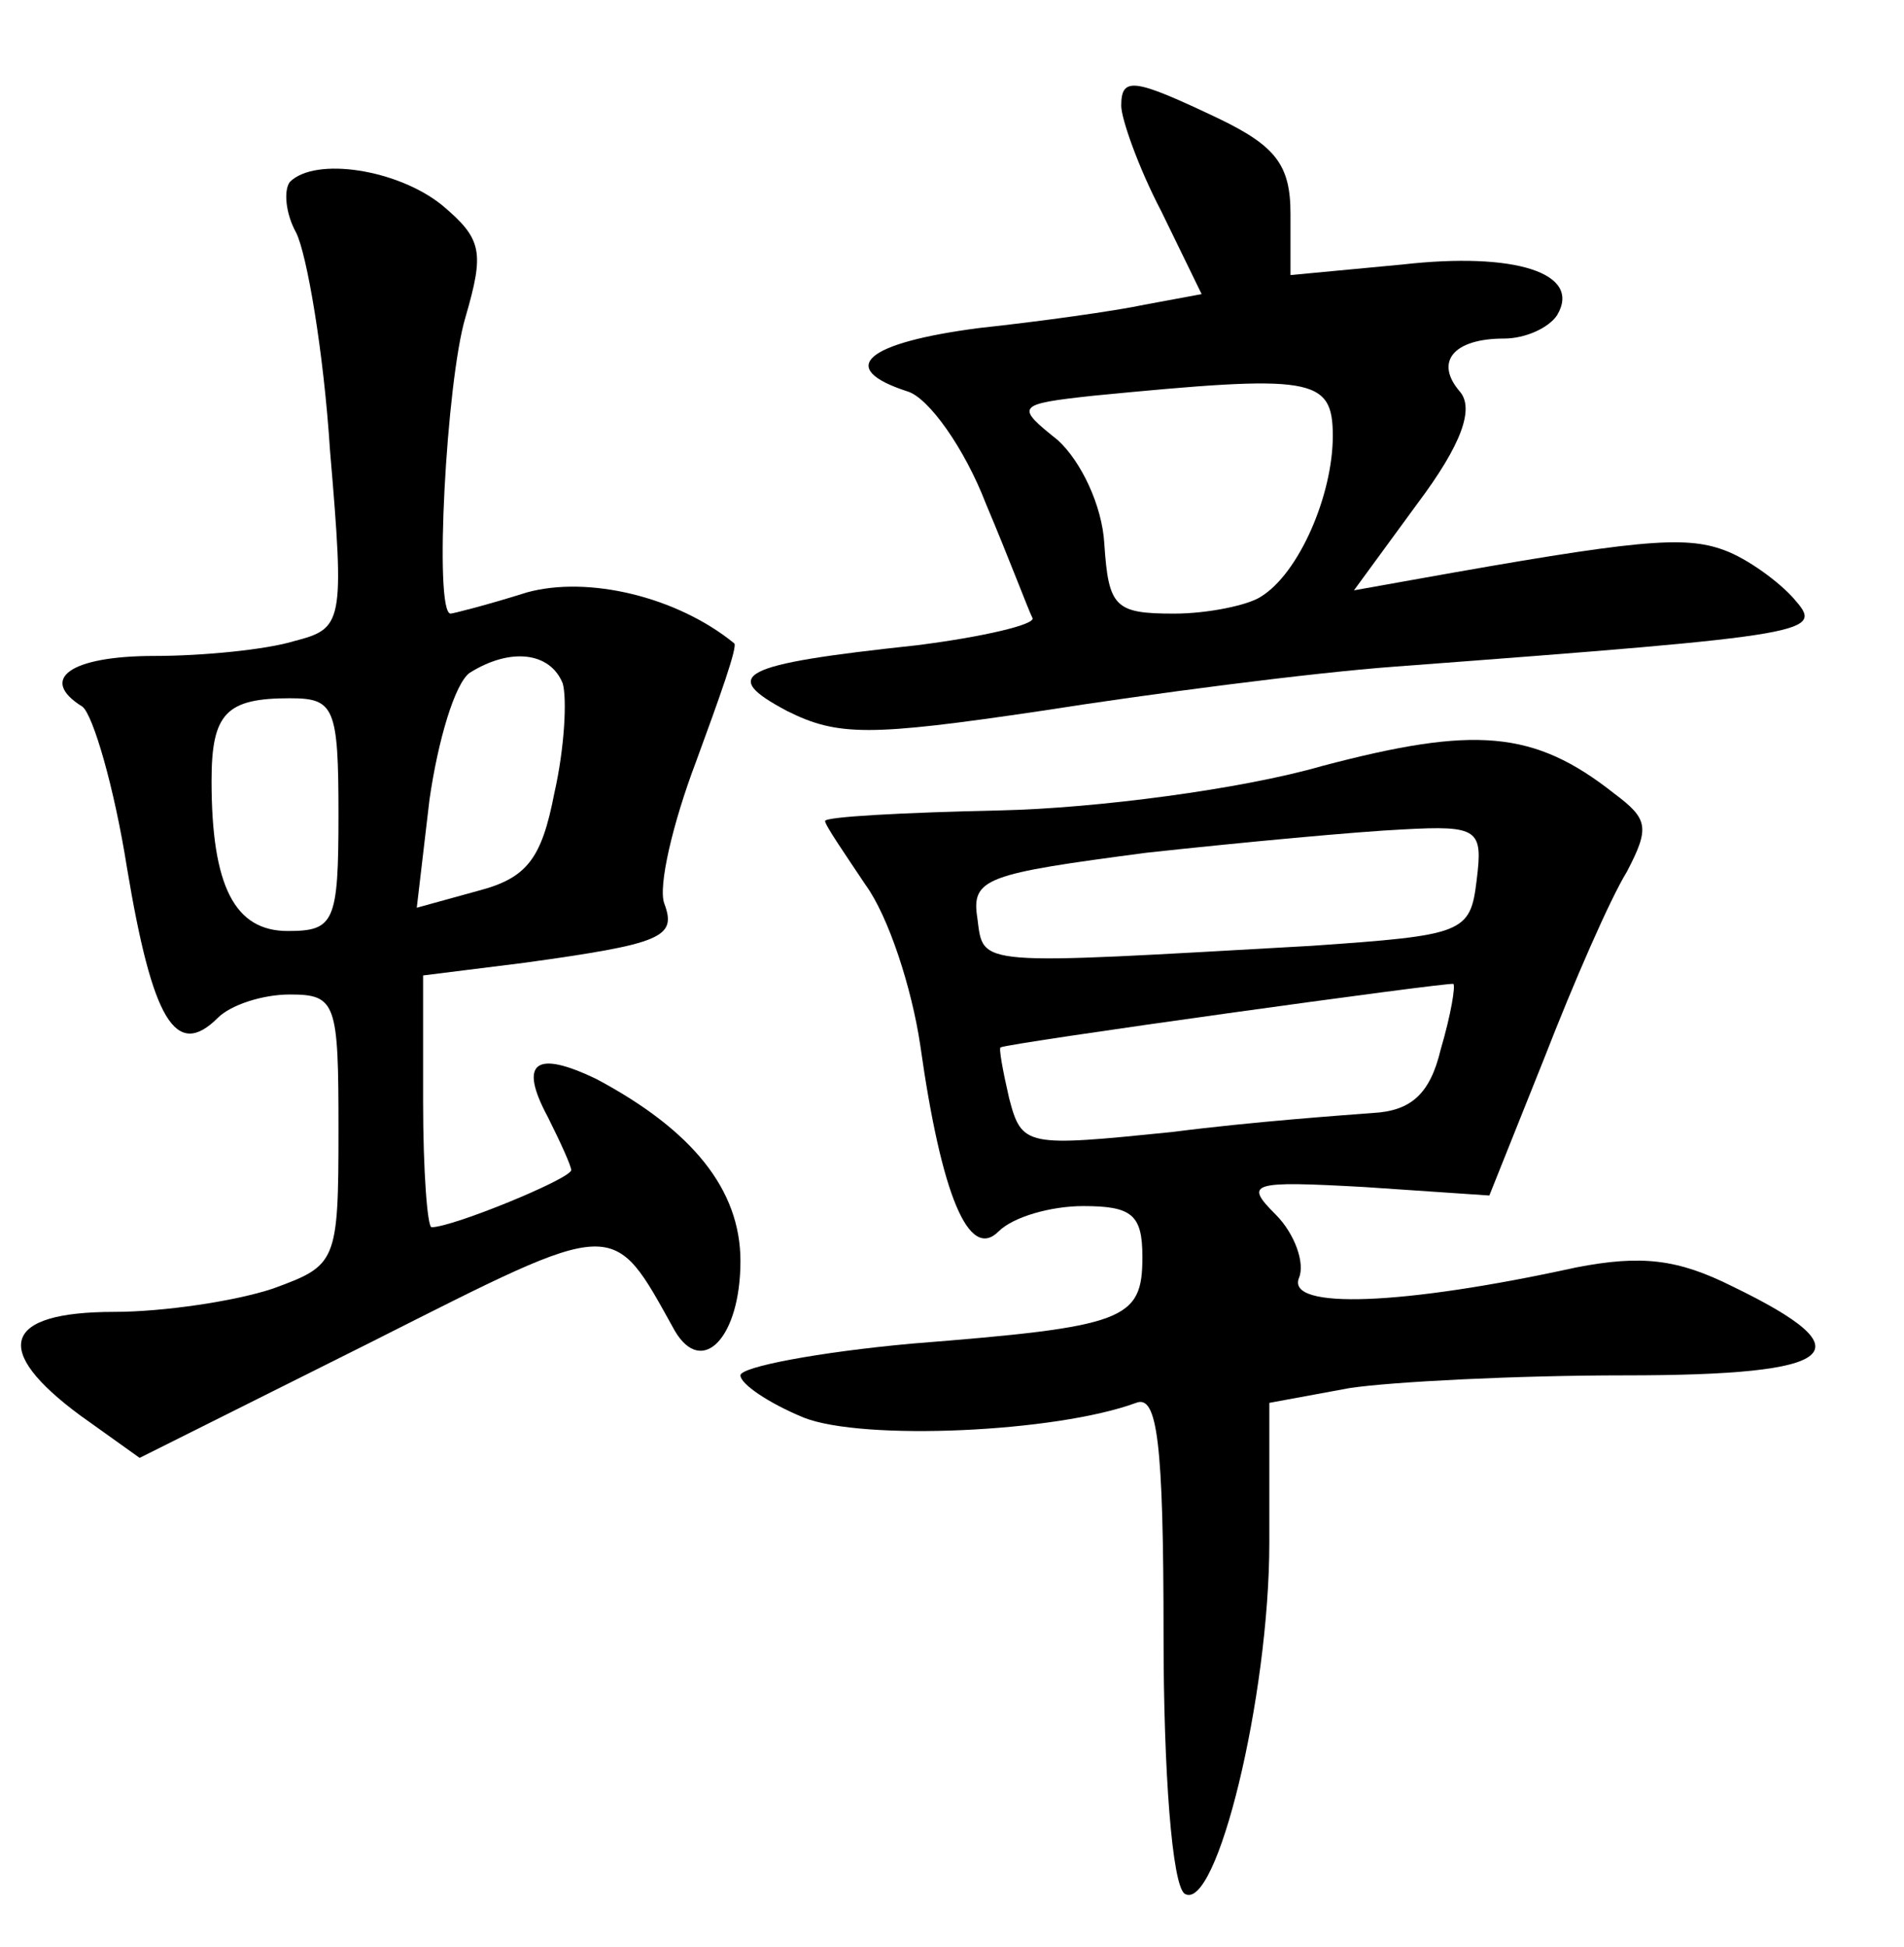 <?xml version="1.0" standalone="no"?>
<!DOCTYPE svg PUBLIC "-//W3C//DTD SVG 20010904//EN"
 "http://www.w3.org/TR/2001/REC-SVG-20010904/DTD/svg10.dtd">
<svg version="1.0" xmlns="http://www.w3.org/2000/svg"
 width="90pt" height="92pt" viewBox="0 0 90 92"
 preserveAspectRatio="xMidYMid meet">
<g transform="translate(0,92) scale(0.1,-0.1)"
fill="#000000" stroke="none">
<path d="M530 870 c0 -6 8 -29 19 -50 l19 -39 -27 -5 c-14 -3 -50 -8 -78 -11
-54 -7 -68 -19 -34 -30 10 -3 27 -27 37 -53 11 -26 20 -50 22 -54 2 -3 -23 -9
-55 -13 -84 -9 -93 -14 -61 -31 24 -12 39 -12 120 0 51 8 127 18 168 21 200
15 202 16 188 32 -7 8 -22 19 -33 23 -19 7 -41 5 -147 -14 l-28 -5 30 41 c21
28 27 45 20 53 -12 14 -3 25 21 25 10 0 21 5 25 11 12 20 -20 30 -73 24 l-53
-5 0 29 c0 23 -7 32 -34 45 -40 19 -46 20 -46 6z m100 -156 c0 -28 -16 -65
-34 -76 -6 -4 -25 -8 -41 -8 -28 0 -31 3 -33 33 -1 18 -11 39 -22 49 -20 16
-20 17 17 21 103 10 113 9 113 -19z"/>
<path d="M137 834 c-3 -4 -2 -15 3 -24 5 -10 13 -56 16 -103 7 -82 6 -84 -17
-90 -13 -4 -43 -7 -66 -7 -40 0 -55 -11 -34 -24 5 -4 15 -38 21 -76 12 -72 23
-91 43 -71 6 6 21 11 34 11 22 0 23 -4 23 -64 0 -63 -1 -64 -31 -75 -18 -6
-52 -11 -75 -11 -53 0 -58 -18 -16 -49 l28 -20 110 55 c117 59 113 59 143 5
13 -22 31 -3 31 33 0 34 -23 62 -68 86 -29 14 -37 8 -23 -18 6 -12 11 -23 11
-25 0 -4 -56 -27 -66 -27 -2 0 -4 27 -4 59 l0 60 48 6 c65 9 72 12 66 28 -3 8
4 38 15 67 11 30 20 55 18 56 -27 22 -69 32 -98 24 -19 -6 -35 -10 -36 -10 -8
0 -2 110 7 140 9 31 8 37 -11 53 -21 17 -60 23 -72 11z m129 -237 c2 -7 1 -30
-4 -52 -6 -31 -13 -40 -36 -46 l-29 -8 6 51 c4 28 12 55 19 60 19 12 38 10 44
-5z m-106 -62 c0 -51 -2 -55 -24 -55 -25 0 -36 21 -36 71 0 32 7 39 37 39 21
0 23 -4 23 -55z"/>
<path d="M625 558 c-38 -11 -107 -20 -152 -21 -46 -1 -83 -3 -83 -5 0 -2 9
-15 19 -30 11 -15 22 -49 26 -76 10 -71 23 -102 37 -88 7 7 25 12 40 12 23 0
28 -4 28 -24 0 -30 -8 -33 -109 -41 -44 -4 -81 -11 -81 -15 0 -4 13 -13 30
-20 28 -11 119 -7 157 7 10 4 13 -18 13 -110 0 -64 4 -118 10 -122 15 -9 40
93 40 166 l0 66 38 7 c20 3 79 6 130 6 102 0 115 11 51 42 -26 13 -43 15 -74
9 -82 -18 -137 -20 -131 -5 3 7 -2 21 -11 30 -15 15 -12 16 42 13 l59 -4 26
65 c14 36 31 75 39 88 11 21 10 25 -6 37 -38 30 -66 32 -138 13z m73 -54 c-3
-25 -6 -26 -78 -31 -160 -9 -155 -10 -158 13 -3 19 4 21 80 31 46 5 100 10
121 11 36 2 38 0 35 -24z m-17 -80 c-5 -21 -14 -29 -32 -30 -13 -1 -56 -4 -95
-9 -69 -7 -71 -7 -77 16 -3 13 -5 24 -4 24 3 2 212 31 214 30 1 -1 -1 -14 -6
-31z"/>
</g>
</svg>
